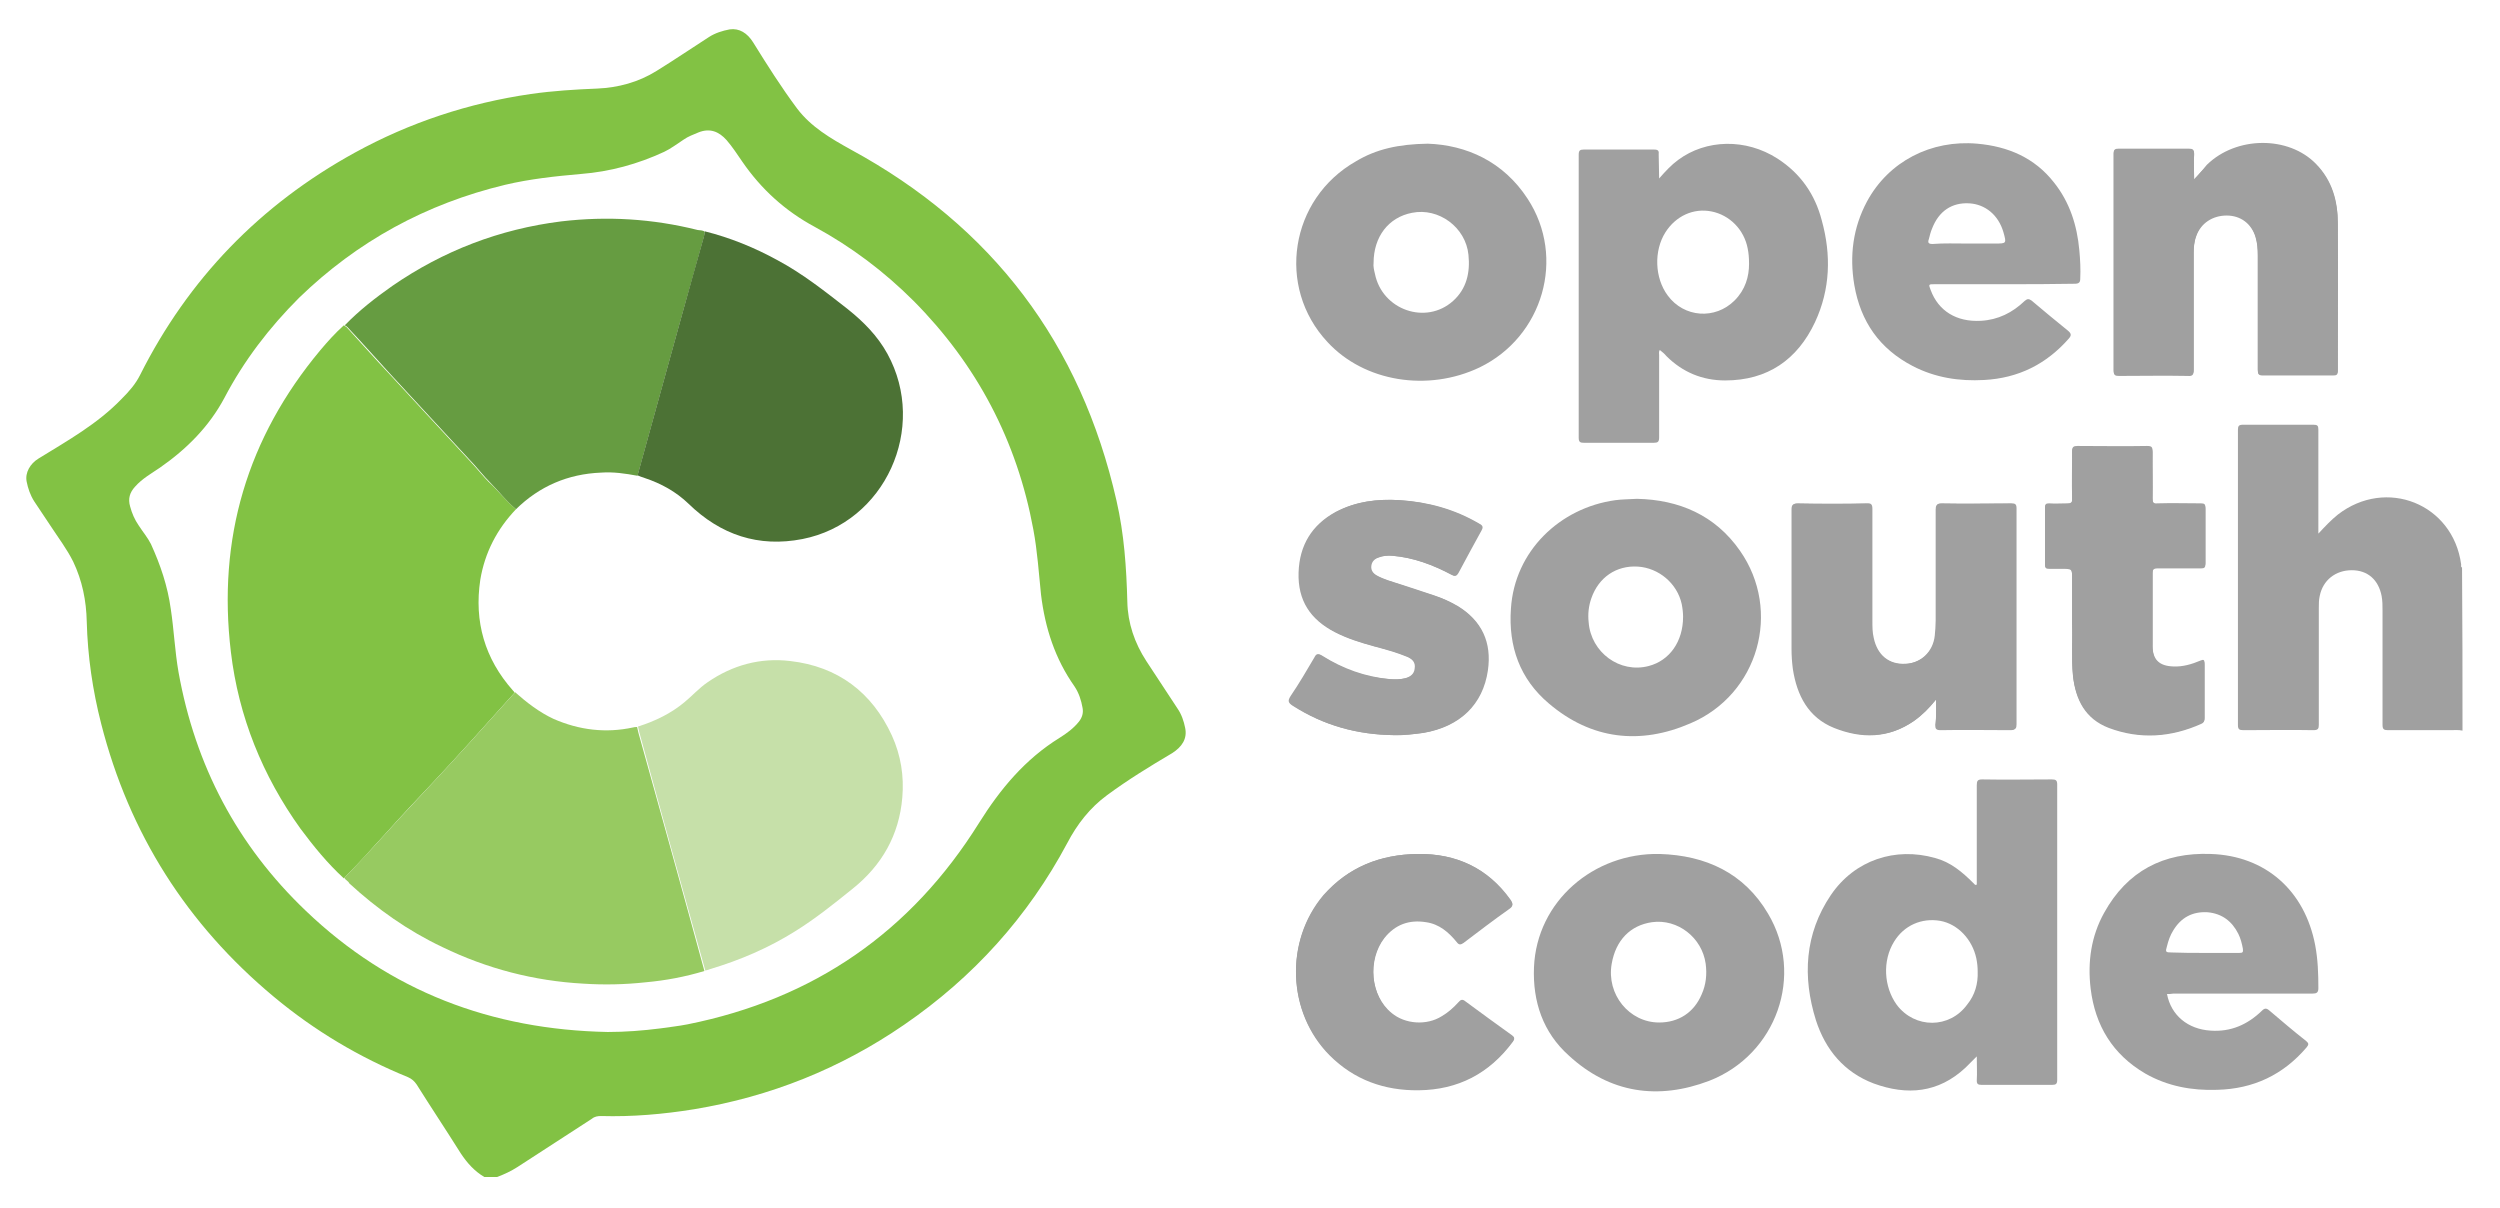 <?xml version="1.0" encoding="utf-8"?>
<!-- Generator: Adobe Illustrator 22.0.0, SVG Export Plug-In . SVG Version: 6.00 Build 0)  -->
<svg version="1.1" xmlns="http://www.w3.org/2000/svg" xmlns:xlink="http://www.w3.org/1999/xlink" x="0px" y="0px"
	 viewBox="0 0 553.3 267.3" style="enable-background:new 0 0 553.3 267.3;" xml:space="preserve">
<style type="text/css">
	.st0{display:none;}
	.st1{display:inline;fill:#222222;}
	.st2{fill:#A0A0A0;}
	.st3{fill:#82C244;}
	.st4{fill:#97CA61;}
	.st5{fill:#669C41;}
	.st6{fill:#4C7235;}
	.st7{fill:#C6E0A9;}
</style>
<g id="Fondo" class="st0">
	<rect x="-131.7" y="-93.7" class="st1" width="854.7" height="514"/>
</g>
<g id="LOGO">
	<path class="st2" d="M428.5,154.8c0,2.1,0,3.8,0,5.5c0,0.9,0.2,1.2,1.2,1.2c5.1-0.1,10.2-0.1,15.4,0c1,0,1.2-0.3,1.2-1.2
		c0-15.9,0-31.8,0-47.8c0-0.9-0.3-1.1-1.1-1.1c-5.1,0-10.2,0.1-15.4,0c-1.1,0-1.2,0.3-1.2,1.3c0,8.2,0,16.4,0,24.6
		c0,1.1-0.1,2.2-0.2,3.3c-0.4,3.6-3.1,6.2-6.7,6.3c-3.6,0.2-6.2-1.9-7-5.7c-0.3-1.2-0.3-2.5-0.3-3.7c0-8.3,0-16.6,0-24.8
		c0-1-0.2-1.4-1.3-1.3c-5,0.1-10.1,0.1-15.1,0c-1,0-1.3,0.2-1.3,1.3c0,10.3,0,20.6,0,30.8c0,1.5,0,3,0.3,4.5
		c0.9,5.9,3.4,10.7,9.1,13c6,2.4,12,2.4,17.6-1.5C425.4,158.3,426.9,156.8,428.5,154.8z"/>
	<path class="st2" d="M485.6,39.7c0-2.1-0.1-3.9,0-5.7c0-0.9-0.3-1.1-1.2-1.1c-5.2,0-10.3,0-15.5,0c-0.8,0-1.1,0.2-1.1,1
		c0,16,0,32,0,48c0,1,0.3,1.1,1.2,1.1c5.1,0,10.2-0.1,15.2,0c1.1,0,1.3-0.3,1.3-1.3c0-8.6,0-17.2,0-25.8c0-1.3,0.1-2.6,0.6-3.9
		c1-2.8,3.6-4.6,6.7-4.5c3.1,0,5.5,1.8,6.4,4.8c0.4,1.4,0.5,2.7,0.5,4.1c0,8.5,0,17,0,25.4c0,0.9,0.2,1.2,1.1,1.1
		c5.2,0,10.3,0,15.5,0c0.8,0,1.1-0.2,1.1-1c0-10.8,0-21.7,0-32.5c0-4.9-1.2-9.4-4.8-13.1c-6.1-6.3-17.7-6.2-24.2,0.2
		C487.5,37.6,486.7,38.6,485.6,39.7z"/>
	<path class="st2" d="M308.5,162.7c2.2,0.1,4.3-0.2,6.4-0.5c8.1-1.4,13.1-6.3,14.2-13.8c0.9-6.2-1.3-11.1-6.7-14.3
		c-1.6-1-3.3-1.7-5.1-2.3c-3.4-1.1-6.9-2.2-10.4-3.4c-0.8-0.3-1.6-0.6-2.3-1c-0.8-0.5-1.4-1.2-1.3-2.1c0.1-1,0.7-1.6,1.6-1.9
		c1-0.4,2.1-0.5,3.2-0.4c4.7,0.4,9,2,13.1,4.2c0.7,0.4,1,0.3,1.4-0.4c1.7-3.1,3.3-6.3,5.1-9.4c0.4-0.8,0.3-1.1-0.5-1.5
		c-5.4-3.1-11.3-4.8-17.5-5.2c-4.9-0.3-9.7,0.3-14.1,2.6c-5.3,2.9-8,7.4-8.2,13.4c-0.2,6.2,2.6,10.4,8,13.2c2.7,1.4,5.6,2.3,8.5,3.1
		c2.6,0.7,5.2,1.4,7.6,2.4c1.1,0.5,1.8,1.2,1.6,2.5c-0.1,1.3-1,1.9-2.1,2.2c-1.2,0.3-2.4,0.3-3.6,0.2c-5.4-0.4-10.4-2.2-15-5.2
		c-0.8-0.5-1.1-0.4-1.5,0.4c-1.7,2.9-3.4,5.8-5.3,8.6c-0.7,1.1-0.4,1.5,0.5,2.1C293,160.6,300.5,162.6,308.5,162.7z"/>
	<path class="st2" d="M458.6,138c0.1,3.3-0.2,7.5,0.2,11.7c0.6,5.2,2.7,9.4,7.9,11.4c6.9,2.6,13.8,2.1,20.5-0.9
		c0.5-0.2,0.7-0.6,0.7-1.1c0-4,0-8.1,0-12.1c0-0.7-0.2-0.9-0.9-0.6c-1.9,0.8-3.9,1.4-6,1.3c-3.1-0.1-4.6-1.5-4.6-4.6
		c0-5.4,0-10.8,0-16.2c0-0.8,0.2-1.1,1.1-1.1c3.2,0,6.4,0,9.6,0c0.8,0,1-0.2,1-1c0-4.1,0-8.2,0-12.2c0-0.8-0.2-1-1-1
		c-3.2,0.1-6.4,0-9.6,0c-0.9,0-1.1-0.3-1.1-1.1c0.1-3.4,0-6.9,0-10.3c0-0.9-0.2-1.3-1.2-1.3c-5.1,0.1-10.2,0.1-15.4,0
		c-0.9,0-1.2,0.2-1.2,1.2c0.1,3.5,0,7,0,10.4c0,0.9-0.3,1.1-1.1,1.1c-1.3-0.1-2.6,0-4,0c-0.7,0-0.9,0.2-0.9,0.9c0,4.2,0,8.3,0,12.5
		c0,0.7,0.2,0.9,0.9,0.9c0.9,0,1.8,0,2.8,0c2.3,0,2.3,0,2.3,2.2C458.6,131,458.6,134.1,458.6,138z"/>
	<path class="st2" d="M313.8,189c-8.3,0.1-15.5,2.9-20.9,9.3c-8.6,10.1-8,25.9,1.4,35.3c5.4,5.4,12.1,7.8,19.7,7.7
		c8.7-0.1,15.6-3.7,20.8-10.7c0.4-0.6,0.5-0.8-0.2-1.3c-3.5-2.4-6.9-4.9-10.3-7.5c-0.7-0.5-1-0.4-1.5,0.2c-1,1.2-2.3,2.2-3.7,3.1
		c-3.3,2.1-8.1,1.8-11.1-0.7c-4.7-3.8-5.4-11.9-1.6-16.8c2.4-3,5.5-4.1,9.2-3.5c2.9,0.4,5,2.2,6.8,4.4c0.5,0.7,0.9,0.6,1.5,0.2
		c3.3-2.5,6.7-5.1,10.1-7.5c0.9-0.6,0.9-1.1,0.3-1.9C329.3,192.2,322.4,188.9,313.8,189z"/>
	<path class="st3" d="M107.2,260.5c-2.2-1.3-3.8-3.1-5.2-5.2c-3.2-5.1-6.6-10.2-9.8-15.3c-0.5-0.7-1-1.2-1.9-1.6
		c-10.8-4.4-20.7-10.3-29.7-17.8c-19.2-16-32-36.1-38.2-60.4c-1.9-7.4-3-15-3.2-22.6c-0.1-4.7-1-9.1-3-13.3c-1.4-2.8-3.3-5.3-5-7.9
		c-1.2-1.8-2.4-3.6-3.6-5.4c-0.9-1.4-1.4-2.9-1.7-4.4c-0.4-2,0.8-4,2.6-5.1c6.5-4,13.1-7.7,18.4-13.2C28.6,86.6,30,85,31,83
		c10.7-21.3,26.6-37.7,47.5-49.2c12.2-6.7,25.2-11,39-13c4.9-0.7,9.8-1,14.7-1.2c4.6-0.2,9.1-1.4,13.1-3.9c3.9-2.4,7.7-5,11.6-7.5
		c1.4-0.9,3-1.4,4.6-1.7c2.1-0.3,3.9,0.8,5.2,2.9c3.1,5,6.2,9.9,9.7,14.6c3.1,4.1,7.4,6.6,11.9,9.1c31.3,17,50.9,42.9,58.8,77.7
		c1.7,7.4,2.2,14.8,2.4,22.4c0.1,4.7,1.6,9.1,4.2,13.1c2.3,3.5,4.6,7,6.9,10.5c0.9,1.3,1.4,2.8,1.7,4.3c0.5,2.4-0.7,4.2-2.9,5.6
		c-4.9,2.9-9.8,5.9-14.4,9.3c-3.8,2.8-6.6,6.4-8.8,10.6c-8.7,16.3-20.8,29.7-36.1,40.2c-14.1,9.7-29.6,15.9-46.5,18.7
		c-6.8,1.1-13.7,1.7-20.6,1.5c-0.7,0-1.4,0.1-2,0.6c-5.5,3.6-11,7.1-16.5,10.7c-1.4,0.9-2.9,1.6-4.5,2.2
		C109,260.5,108.1,260.5,107.2,260.5z M134.5,228.4c3.9,0,7.8-0.3,11.7-0.8c2-0.3,4-0.5,6-0.9c27.9-5.6,49.4-20.4,64.5-44.6
		c4.7-7.5,10.2-14.1,17.8-18.8c1.6-1,3.1-2.1,4.3-3.6c0.7-0.9,1-1.9,0.8-3c-0.3-1.7-0.8-3.3-1.8-4.8c-4.3-6.1-6.5-12.9-7.4-20.3
		c-0.5-4.8-0.8-9.6-1.7-14.4c-3.6-19.6-12.5-36.5-26.5-50.6c-6.5-6.5-13.8-12-21.9-16.4c-6.5-3.5-11.8-8.3-16-14.4
		c-1.1-1.6-2.2-3.3-3.5-4.8c-1.7-1.9-3.7-2.7-6.2-1.7c-1.2,0.5-2.3,0.9-3.3,1.6c-1.4,0.9-2.8,2-4.3,2.7c-5.8,2.7-12,4.4-18.4,4.9
		c-5.7,0.5-11.3,1.1-16.8,2.4c-17.5,4.2-32.7,12.5-45.6,25C59.6,72.5,54,79.8,49.7,88c-3.4,6.4-8.4,11.4-14.3,15.5
		c-1.9,1.3-3.9,2.4-5.5,4.2c-1.2,1.3-1.6,2.7-1.1,4.4c0.4,1.5,1,2.9,1.9,4.2c0.9,1.4,2,2.7,2.7,4.1c2.1,4.6,3.7,9.3,4.4,14.4
		c0.7,4.6,0.9,9.3,1.7,13.9c3.7,20.7,13,38.4,28.2,52.9C86.3,219.4,108.8,227.9,134.5,228.4z"/>
	<path class="st2" d="M545,161.7c-0.9-0.2-1.8-0.1-2.7-0.1c-4.6,0-9.2,0-13.8,0c-0.9,0-1.2-0.2-1.2-1.2c0-8.4,0-16.9,0-25.3
		c0-1.1,0-2.1-0.2-3.2c-0.7-3.6-3.1-5.7-6.6-5.7c-3.6,0-6.4,2.2-7.1,5.7c-0.2,0.9-0.2,1.7-0.2,2.6c0,8.6,0,17.3,0,25.9
		c0,0.9-0.2,1.2-1.2,1.2c-5.2-0.1-10.3,0-15.5,0c-0.9,0-1.2-0.2-1.2-1.1c0-21.8,0-43.6,0-65.4c0-0.8,0.2-1.1,1.1-1.1
		c5.2,0,10.4,0,15.6,0c0.9,0,1.1,0.2,1.1,1.1c0,7.2,0,14.4,0,21.6c0,0.4,0,0.8,0,1.4c1.5-1.6,2.8-3,4.3-4.2
		c10.7-8.3,25.5-2.4,27.3,11c0,0.3-0.1,0.6,0.2,0.7C545,137.7,545,149.7,545,161.7z"/>
	<path class="st2" d="M437.5,195.8c0-7.4,0-14.7,0-22c0-1,0.2-1.3,1.2-1.3c5.1,0.1,10.2,0,15.4,0c0.9,0,1.2,0.2,1.2,1.1
		c0,21.8,0,43.6,0,65.4c0,0.9-0.3,1.1-1.1,1.1c-5.2,0-10.5,0-15.7,0c-0.7,0-1-0.2-1-0.9c0.1-1.8,0-3.5,0-5.4
		c-0.9,0.9-1.7,1.7-2.5,2.5c-6,5.6-12.9,6.2-20.3,3.5c-6.6-2.5-10.7-7.5-12.8-14c-3-9.6-2.5-19.1,3.3-27.7
		c5.3-7.8,14.3-10.7,23.1-8.2c3.4,0.9,6,3.1,8.4,5.5c0.2,0.2,0.3,0.3,0.5,0.5C437.2,195.8,437.3,195.8,437.5,195.8z M437.7,215
		c0-1-0.1-1.9-0.3-2.9c-0.9-4.2-4.1-7.6-8-8.3c-4.1-0.7-8,1-10.2,4.6c-2.6,4.2-2.3,10,0.6,14c4,5.3,11.7,5.3,15.6-0.1
		C437.1,220.2,437.8,217.7,437.7,215z"/>
	<path class="st2" d="M367.2,39.5c1.4-1.6,2.7-3,4.2-4.1c6.2-4.6,15-4.8,22-0.3c5.1,3.3,8.3,7.9,9.8,13.7c2.1,7.6,1.9,15.2-1.5,22.5
		c-3.9,8.3-10.5,12.9-19.9,12.9c-5,0-9.4-1.8-13-5.4c-0.4-0.5-0.9-0.9-1.4-1.3c0,0-0.1,0-0.1,0c-0.2,0.4-0.1,0.8-0.1,1.1
		c0,6.1,0,12.2,0,18.2c0,1-0.3,1.2-1.2,1.2c-5.1,0-10.2,0-15.4,0c-0.8,0-1.2-0.1-1.2-1.1c0-20.9,0-41.8,0-62.7
		c0-0.9,0.3-1.1,1.1-1.1c5.2,0,10.4,0,15.6,0c0.9,0,1.1,0.3,1,1.1C367.1,35.8,367.2,37.5,367.2,39.5z M387.1,58.4
		c0-1.4-0.1-2.4-0.3-3.4c-0.8-4.2-4-7.4-8-8.2c-4-0.8-7.9,1-10.2,4.6c-2.6,4.1-2.4,10.1,0.5,14c3.6,4.9,10.5,5.4,14.8,1.1
		C386.3,64.1,387.1,61.2,387.1,58.4z"/>
	<path class="st2" d="M428.5,154.8c-1.6,2-3.2,3.5-5,4.8c-5.6,3.9-11.6,3.9-17.6,1.5c-5.7-2.3-8.2-7.2-9.1-13
		c-0.2-1.5-0.3-3-0.3-4.5c0-10.3,0-20.6,0-30.8c0-1.1,0.3-1.3,1.3-1.3c5,0.1,10.1,0.1,15.1,0c1.1,0,1.3,0.3,1.3,1.3
		c0,8.3,0,16.6,0,24.8c0,1.2,0,2.5,0.3,3.7c0.8,3.7,3.4,5.8,7,5.7c3.6-0.2,6.3-2.7,6.7-6.3c0.1-1.1,0.2-2.2,0.2-3.3
		c0-8.2,0-16.4,0-24.6c0-0.9,0.2-1.3,1.2-1.3c5.1,0.1,10.2,0,15.4,0c0.9,0,1.1,0.2,1.1,1.1c0,15.9,0,31.8,0,47.8
		c0,0.9-0.2,1.2-1.2,1.2c-5.1,0-10.2-0.1-15.4,0c-1,0-1.2-0.3-1.2-1.2C428.6,158.6,428.5,156.9,428.5,154.8z"/>
	<path class="st2" d="M485.6,39.7c1.1-1.2,1.9-2.1,2.8-3c6.5-6.4,18.1-6.5,24.2-0.2c3.5,3.6,4.8,8.2,4.8,13.1
		c0.1,10.8,0,21.7,0,32.5c0,0.9-0.3,1-1.1,1c-5.2,0-10.3,0-15.5,0c-0.9,0-1.1-0.3-1.1-1.1c0-8.5,0-17,0-25.4c0-1.4-0.1-2.8-0.5-4.1
		c-0.9-3-3.3-4.8-6.4-4.8c-3.1,0-5.7,1.7-6.7,4.5c-0.5,1.3-0.6,2.6-0.6,3.9c0,8.6,0,17.2,0,25.8c0,1-0.2,1.4-1.3,1.3
		c-5.1-0.1-10.2,0-15.2,0c-0.8,0-1.2-0.1-1.2-1.1c0-16,0-32,0-48c0-0.9,0.3-1,1.1-1c5.2,0,10.3,0,15.5,0c0.9,0,1.2,0.2,1.2,1.1
		C485.5,35.8,485.6,37.6,485.6,39.7z"/>
	<path class="st2" d="M362.3,110.4c9.3,0.2,17.3,3.6,22.8,11.5c9.3,13.3,4.1,31.8-11,38.2c-11.1,4.8-21.9,3.6-31.3-4.4
		c-6.4-5.4-9-12.6-8.4-21c0.8-12.7,10.8-22.3,23.1-24C359,110.5,360.6,110.5,362.3,110.4z M372.5,136.5c0-0.8-0.1-1.8-0.3-2.8
		c-1-4.6-5.1-8-9.7-8.3c-4.8-0.3-8.7,2.4-10.3,7c-0.6,1.7-0.8,3.5-0.6,5.3c0.5,6.7,6.9,11.4,13.3,9.7
		C369.5,146.2,372.5,142,372.5,136.5z"/>
	<path class="st2" d="M316,31.8c8.5,0.3,16.7,3.9,22.1,12.2c8.5,13,3.4,30.5-10.6,37.3c-11.5,5.5-25.6,3.2-33.7-5.6
		c-11.4-12.2-8.3-31.7,6.3-40C304.6,33,309.5,31.9,316,31.8z M304,58.2c-0.1,0.7,0.1,1.6,0.3,2.4c1.6,8,11.3,11.4,17.3,6
		c3-2.7,3.8-6.3,3.4-10.2c-0.6-6.1-6.6-10.5-12.5-9.3C307.3,48.1,304,52.4,304,58.2z"/>
	<path class="st2" d="M391.3,202.2c-5.3-9-13.8-12.9-24-13.2c-14.5-0.3-27.2,10.4-27.8,25.1c-0.3,7.6,2,14.4,7.7,19.5
		c9.1,8.4,19.8,9.9,31.1,5.6C393.2,233.4,399.4,215.8,391.3,202.2z M376.6,220.1c-1.7,4-5.1,6.2-9.4,6.2c-6.6,0-11.7-6.2-10.5-13
		c0.9-5.2,4.1-8.5,8.9-9.2c5.7-0.8,11.1,3.4,11.9,9.2C377.8,215.6,377.6,217.9,376.6,220.1z"/>
	<path class="st2" d="M443.6,62.9c-5.1,0-10.2,0-15.4,0c-1.4,0-1.4,0-0.9,1.3c1.7,4.6,5.7,7.1,11.1,6.8c3.8-0.2,7-1.8,9.7-4.4
		c0.6-0.5,0.9-0.5,1.5-0.1c2.7,2.3,5.4,4.5,8.1,6.7c0.7,0.6,0.8,1,0.2,1.7c-5,5.7-11.2,8.8-18.8,9.2c-5.5,0.3-10.8-0.5-15.8-3.1
		c-7.3-3.8-11.5-9.8-12.9-17.9c-1.1-6.5-0.3-12.7,2.8-18.5c4.8-8.9,14.2-13.7,24.4-12.8c6.8,0.6,12.7,3.1,17,8.6
		c3.5,4.4,5.1,9.5,5.6,15c0.2,2.1,0.3,4.2,0.2,6.3c0,0.8-0.3,1.1-1.2,1.1C454.1,62.9,448.8,62.9,443.6,62.9z M435.3,53.9
		c2.1,0,4.1,0,6.2,0c2.6,0,2.6,0,1.9-2.5c-1.1-3.8-4-6.2-7.6-6.4c-3.8-0.2-6.7,1.7-8.2,5.6c-0.3,0.7-0.5,1.5-0.7,2.3
		c-0.3,0.8-0.1,1.1,0.8,1.1C430.2,53.8,432.8,53.9,435.3,53.9z"/>
	<path class="st2" d="M479.6,220c0.9,4.7,4.6,7.8,9.7,8.1c4.4,0.3,8.1-1.3,11.3-4.4c0.6-0.6,1-0.6,1.6-0.1c2.7,2.3,5.4,4.6,8.2,6.8
		c0.6,0.5,0.6,0.8,0.1,1.4c-5.2,6.1-11.8,9.2-19.8,9.4c-5.6,0.2-11-0.8-15.9-3.6c-7.2-4.2-11.1-10.6-12.1-18.8
		c-0.7-5.9,0.1-11.6,3-16.8c5.1-9.2,13.1-13.4,23.6-13c12.1,0.4,20.8,8.1,23.1,20.2c0.6,3.2,0.7,6.3,0.7,9.5c0,1-0.4,1.2-1.3,1.2
		c-10.3,0-20.6,0-30.8,0C480.5,220,480,220,479.6,220z M487.8,210.9c2.6,0,5.2,0,7.8,0c0.7,0,0.9-0.1,0.8-0.9
		c-0.2-1.1-0.5-2.3-1-3.3c-1.4-2.8-3.6-4.5-6.8-4.8c-3.4-0.2-5.9,1.2-7.6,4c-0.7,1.1-1.1,2.3-1.4,3.5c-0.4,1.3-0.3,1.4,1,1.4
		C483,210.9,485.4,210.9,487.8,210.9z"/>
	<path class="st2" d="M308.5,162.7c-8-0.1-15.5-2.1-22.2-6.5c-0.9-0.6-1.2-1-0.5-2.1c1.9-2.8,3.6-5.7,5.3-8.6
		c0.4-0.7,0.7-0.9,1.5-0.4c4.6,2.9,9.6,4.7,15,5.2c1.2,0.1,2.4,0.1,3.6-0.2c1.1-0.3,2-0.9,2.1-2.2c0.1-1.3-0.6-2-1.6-2.5
		c-2.5-1.1-5-1.7-7.6-2.4c-2.9-0.8-5.8-1.7-8.5-3.1c-5.4-2.8-8.2-7-8-13.2c0.2-6,2.9-10.5,8.2-13.4c4.4-2.4,9.2-2.9,14.1-2.6
		c6.2,0.4,12.1,2,17.5,5.2c0.8,0.4,0.9,0.8,0.5,1.5c-1.7,3.1-3.4,6.2-5.1,9.4c-0.4,0.7-0.7,0.8-1.4,0.4c-4.1-2.1-8.4-3.8-13.1-4.2
		c-1.1-0.1-2.2,0-3.2,0.4c-0.9,0.3-1.5,0.9-1.6,1.9c-0.1,1,0.5,1.7,1.3,2.1c0.7,0.4,1.5,0.7,2.3,1c3.4,1.1,6.9,2.2,10.4,3.4
		c1.8,0.6,3.5,1.4,5.1,2.3c5.4,3.3,7.6,8.1,6.7,14.3c-1.1,7.5-6.1,12.4-14.2,13.8C312.8,162.5,310.7,162.7,308.5,162.7z"/>
	<path class="st2" d="M458.6,138c0-3.9,0-7,0-10.1c0-2.2,0-2.2-2.3-2.2c-0.9,0-1.8,0-2.8,0c-0.7,0-0.9-0.2-0.9-0.9
		c0-4.2,0-8.3,0-12.5c0-0.7,0.2-0.9,0.9-0.9c1.3,0.1,2.6,0,4,0c0.9,0,1.2-0.2,1.1-1.1c-0.1-3.5,0-7,0-10.4c0-1,0.3-1.2,1.2-1.2
		c5.1,0,10.2,0.1,15.4,0c1.1,0,1.2,0.3,1.2,1.3c-0.1,3.4,0,6.9,0,10.3c0,0.9,0.2,1.2,1.1,1.1c3.2-0.1,6.4,0,9.6,0c0.8,0,1,0.2,1,1
		c0,4.1,0,8.2,0,12.2c0,0.8-0.3,1-1,1c-3.2,0-6.4,0-9.6,0c-0.8,0-1.1,0.2-1.1,1.1c0,5.4,0,10.8,0,16.2c0,3.1,1.5,4.5,4.6,4.6
		c2.1,0.1,4.1-0.5,6-1.3c0.7-0.3,0.9-0.2,0.9,0.6c0,4,0,8.1,0,12.1c0,0.5-0.1,0.9-0.7,1.1c-6.7,3.1-13.6,3.6-20.5,0.9
		c-5.1-2-7.3-6.1-7.9-11.4C458.4,145.5,458.8,141.3,458.6,138z"/>
	<path class="st2" d="M313.8,189c8.5-0.1,15.5,3.1,20.5,10.1c0.6,0.9,0.6,1.3-0.3,1.9c-3.4,2.4-6.8,5-10.1,7.5
		c-0.6,0.5-0.9,0.5-1.5-0.2c-1.8-2.2-3.8-4-6.8-4.4c-3.8-0.6-6.9,0.5-9.2,3.5c-3.9,4.9-3.1,13,1.6,16.8c3,2.5,7.8,2.8,11.1,0.7
		c1.4-0.8,2.6-1.9,3.7-3.1c0.5-0.6,0.9-0.7,1.5-0.2c3.4,2.5,6.8,5,10.3,7.5c0.7,0.5,0.6,0.8,0.2,1.3c-5.2,7-12,10.6-20.8,10.7
		c-7.6,0.1-14.3-2.3-19.7-7.7c-9.4-9.4-10-25.1-1.4-35.3C298.4,191.9,305.5,189.1,313.8,189z"/>
	<path class="st3" d="M114.2,112.7c-4.2,4.4-6.9,9.6-7.9,15.6c-1.4,9.3,1,17.5,7.2,24.5c0.1,0.1,0.3,0.3,0.4,0.5
		c-3.3,3.7-6.7,7.4-10,11.1c-2.7,3-5.4,5.9-8.2,8.9c-3.4,3.6-6.8,7.2-10.1,10.9c-1.1,1.2-2.2,2.4-3.3,3.6c-2,2.3-4.1,4.4-6.2,6.6
		c-3.6-3.3-6.7-7.1-9.6-11c-8.4-11.7-13.7-24.8-15.4-39.1c-3-25.1,3.6-47.4,19.8-66.8c1.6-1.9,3.3-3.8,5.2-5.5
		c0.2,0.1,0.4,0.3,0.6,0.4c3.2,3.5,6.3,7,9.5,10.4c2.9,3.1,5.7,6.2,8.6,9.3c3.3,3.6,6.7,7.2,10,10.8c1.1,1.2,2.2,2.6,3.3,3.7
		C110.3,108.6,112,110.9,114.2,112.7z"/>
	<path class="st4" d="M76.2,194.3c2.1-2.2,4.2-4.4,6.2-6.6c1.1-1.2,2.2-2.4,3.3-3.6c3.3-3.7,6.7-7.2,10.1-10.9
		c2.7-2.9,5.5-5.9,8.2-8.9c3.3-3.7,6.7-7.4,10-11.1c2.6,2.3,5.3,4.4,8.5,5.9c5.7,2.5,11.6,3.2,17.6,1.9c0.3-0.1,0.6-0.1,0.9-0.1
		c0.1,0.4,0.2,0.8,0.3,1.3c4.9,17.6,9.8,35.1,14.6,52.7c-4.3,1.3-8.6,2.1-13,2.5c-4.6,0.5-9.2,0.6-13.8,0.3
		c-10.9-0.6-21.3-3.3-31.2-8.1c-7.6-3.6-14.4-8.4-20.6-14.1C77.1,195,76.5,194.8,76.2,194.3z"/>
	<path class="st5" d="M114.2,112.7c-2.2-1.8-3.9-4.1-5.9-6.1c-1.2-1.2-2.2-2.5-3.3-3.7c-3.3-3.6-6.7-7.2-10-10.8
		c-2.9-3.1-5.7-6.2-8.6-9.3c-3.2-3.5-6.3-7-9.5-10.4c-0.2-0.2-0.4-0.3-0.6-0.4c3.2-3.3,6.8-6.1,10.5-8.7
		c11.3-7.8,23.8-12.6,37.4-14.3c10.2-1.2,20.2-0.6,30.2,1.9c0.5,0.1,1.1,0,1.6,0.4c-0.1,0.4-0.1,0.7-0.2,1.1
		c-1.5,5.5-3.1,11-4.6,16.4c-3.4,12.2-6.7,24.3-10.1,36.5c-2.7-0.5-5.3-0.9-8.1-0.7C125.7,104.9,119.4,107.6,114.2,112.7z"/>
	<path class="st6" d="M141.1,105.2c3.4-12.2,6.7-24.3,10.1-36.5c1.5-5.5,3.1-11,4.6-16.4c0.1-0.3,0.1-0.7,0.2-1.1
		c5.6,1.4,11,3.6,16.1,6.4c5.6,3,10.5,6.9,15.5,10.8c3.5,2.8,6.6,5.9,8.8,9.9c9,16.4-0.5,37.4-18.8,41c-9.7,1.9-18.1-0.9-25.2-7.8
		c-2.8-2.7-6.1-4.5-9.7-5.7C142,105.6,141.6,105.4,141.1,105.2z"/>
	<path class="st7" d="M156.1,214.8c-4.9-17.6-9.8-35.1-14.6-52.7c-0.1-0.4-0.2-0.8-0.3-1.3c3.8-1.2,7.3-2.9,10.3-5.4
		c1.7-1.4,3.2-3.1,5.1-4.4c5.5-3.8,11.7-5.5,18.3-4.7c10.5,1.2,18.1,6.9,22.5,16.5c2,4.4,2.7,9,2.3,13.7c-0.7,8.3-4.5,15-11,20.2
		c-4.1,3.3-8.2,6.6-12.7,9.4c-5.9,3.7-12.2,6.4-18.9,8.4C156.7,214.7,156.4,214.7,156.1,214.8z"/>
</g>
</svg>
